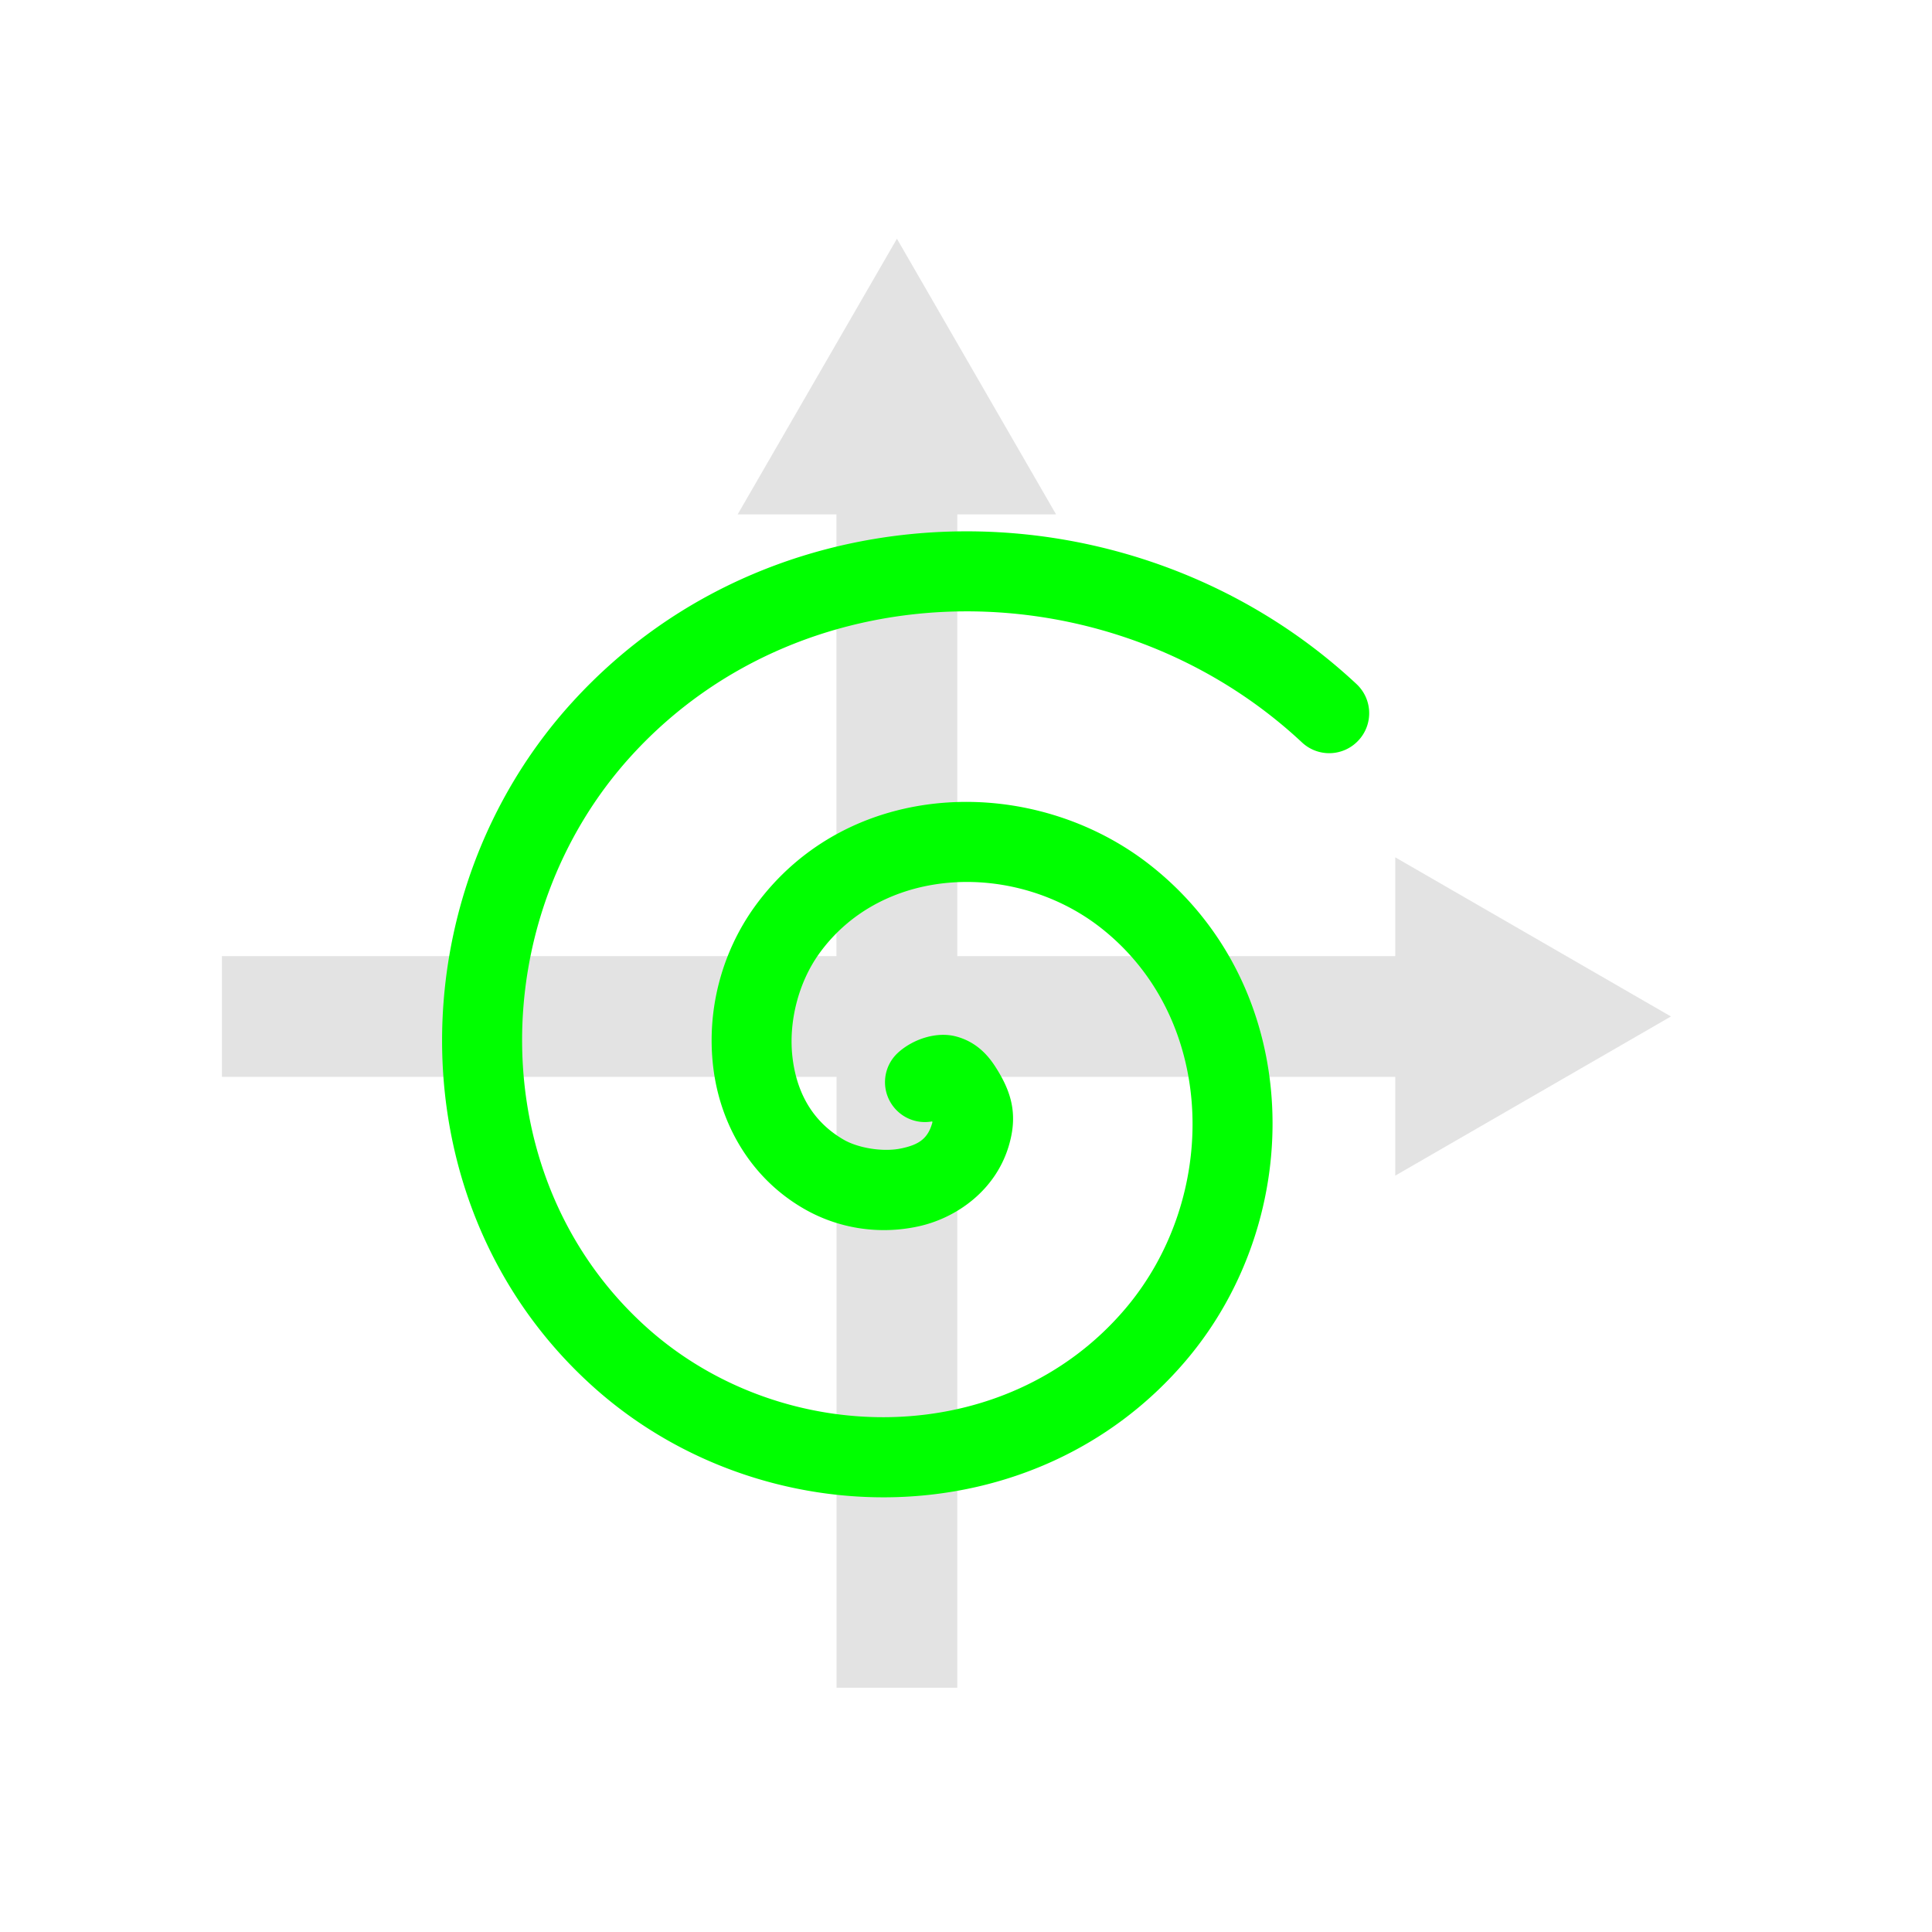 <?xml version="1.0" encoding="UTF-8" standalone="no"?>
<!-- Created with Inkscape (http://www.inkscape.org/) -->

<svg xmlns:dc="http://purl.org/dc/elements/1.1/" xmlns:cc="http://creativecommons.org/ns#" xmlns:rdf="http://www.w3.org/1999/02/22-rdf-syntax-ns#" xmlns:svg="http://www.w3.org/2000/svg" xmlns="http://www.w3.org/2000/svg" xmlns:sodipodi="http://sodipodi.sourceforge.net/DTD/sodipodi-0.dtd" xmlns:inkscape="http://www.inkscape.org/namespaces/inkscape" width="22" height="22" viewBox="0 0 22 22" version="1.1" id="main" inkscape:version="0.92+devel (8ef6761023, 2017-10-07, custom)" sodipodi:docname="newpolar.svg">
  <defs id="ol-defs" />
  <sodipodi:namedview id="base" pagecolor="#002466" bordercolor="#ffffff" borderopacity="0.30" inkscape:pageopacity="1" inkscape:pageshadow="2" inkscape:zoom="13.140625" inkscape:document-units="px" inkscape:current-layer="main" inkscape:document-rotation="0" showgrid="false" inkscape:showpageshadow="false" borderlayer="true" inkscape:window-width="1920" inkscape:window-height="1029" inkscape:window-x="0" inkscape:window-y="22" inkscape:window-maximized="1" units="px" inkscape:cx="6.7489002" inkscape:cy="5.6323704" />
  <g id="g848" style="stroke:none;stroke-width:0.727" inkscape:label="#newpolar" transform="scale(1.375)">
    <path style="fill:none;stroke:none;stroke-width:0.727" d="M -5.5000004e-8,-4.9999999e-8 H 16 V 16 H -5.5000004e-8 Z" id="boundary" inkscape:label="#boundary" inkscape:connector-curvature="0" />
    <path inkscape:connector-curvature="0" style="opacity:0.6;fill:#d0d0d0;stroke:none;stroke-width:0.655" d="M 7.428,1.977 6.109,4.26 h 0.818 v 3.658 H 1.838 v 1 H 6.928 V 13.977 h 1 V 8.918 h 3.627 v 0.818 l 2.283,-1.318 -2.283,-1.318 v 0.818 H 7.928 v -3.658 h 0.818 z" id="rect811" inkscape:label="#" />
    <path inkscape:transform-center-y="-0.68548549" inkscape:transform-center-x="0.30636661" inkscape:connector-curvature="0" id="path818" d="M 3.921,7.165 C 3.376,8.643 3.677,10.388 4.93,11.5 6.322,12.734 8.571,12.739 9.821,11.268 10.827,10.085 10.813,8.191 9.54,7.176 8.567,6.399 7.023,6.432 6.246,7.514 5.973,7.896 5.852,8.371 5.906,8.832 5.959,9.293 6.205,9.75 6.659,10.011 6.938,10.172 7.273,10.227 7.598,10.158 7.922,10.09 8.257,9.853 8.361,9.466 8.43,9.213 8.369,9.03 8.243,8.834 8.18,8.736 8.083,8.627 7.916,8.583 7.749,8.54 7.555,8.61 7.437,8.718 a 0.33,0.33 0 0 0 -0.021,0.467 0.33,0.33 0 0 0 0.304,0.102 c 0.001,-0.002 0.001,0.011 0.002,0.007 C 7.686,9.428 7.612,9.48 7.462,9.511 7.313,9.542 7.108,9.508 6.988,9.439 6.728,9.289 6.597,9.047 6.563,8.756 6.529,8.466 6.611,8.139 6.783,7.899 7.316,7.156 8.428,7.134 9.128,7.693 10.086,8.456 10.096,9.925 9.318,10.84 8.324,12.009 6.496,12.004 5.369,11.005 3.99,9.781 4.008,7.594 5.232,6.255 6.684,4.666 9.234,4.701 10.783,6.149 a 0.33,0.33 0 0 0 0.466,-0.016 0.33,0.33 0 0 0 -0.015,-0.468 C 9.425,3.975 6.458,3.935 4.745,5.809 4.379,6.209 4.103,6.672 3.921,7.165 Z" style="color:#000000;font-style:normal;font-variant:normal;font-weight:normal;font-stretch:normal;font-size:medium;line-height:normal;font-family:sans-serif;font-variant-ligatures:normal;font-variant-position:normal;font-variant-caps:normal;font-variant-numeric:normal;font-variant-alternates:normal;font-variant-east-asian:normal;font-feature-settings:normal;font-variation-settings:normal;text-indent:0;text-align:start;text-decoration:none;text-decoration-line:none;text-decoration-style:solid;text-decoration-color:#000000;letter-spacing:normal;word-spacing:normal;text-transform:none;writing-mode:lr-tb;direction:ltr;text-orientation:mixed;dominant-baseline:auto;baseline-shift:baseline;text-anchor:start;white-space:normal;shape-padding:0;clip-rule:nonzero;display:inline;overflow:visible;visibility:visible;opacity:1;isolation:auto;mix-blend-mode:normal;color-interpolation:sRGB;color-interpolation-filters:linearRGB;solid-color:#000000;solid-opacity:1;vector-effect:none;fill:#00ff00;fill-opacity:1;fill-rule:evenodd;stroke:none;stroke-width:0.727;stroke-linecap:round;stroke-linejoin:miter;stroke-miterlimit:4;stroke-dasharray:none;stroke-dashoffset:0;stroke-opacity:1;color-rendering:auto;image-rendering:auto;shape-rendering:auto;text-rendering:auto;enable-background:accumulate" inkscape:label="#" />
  </g>
</svg>
